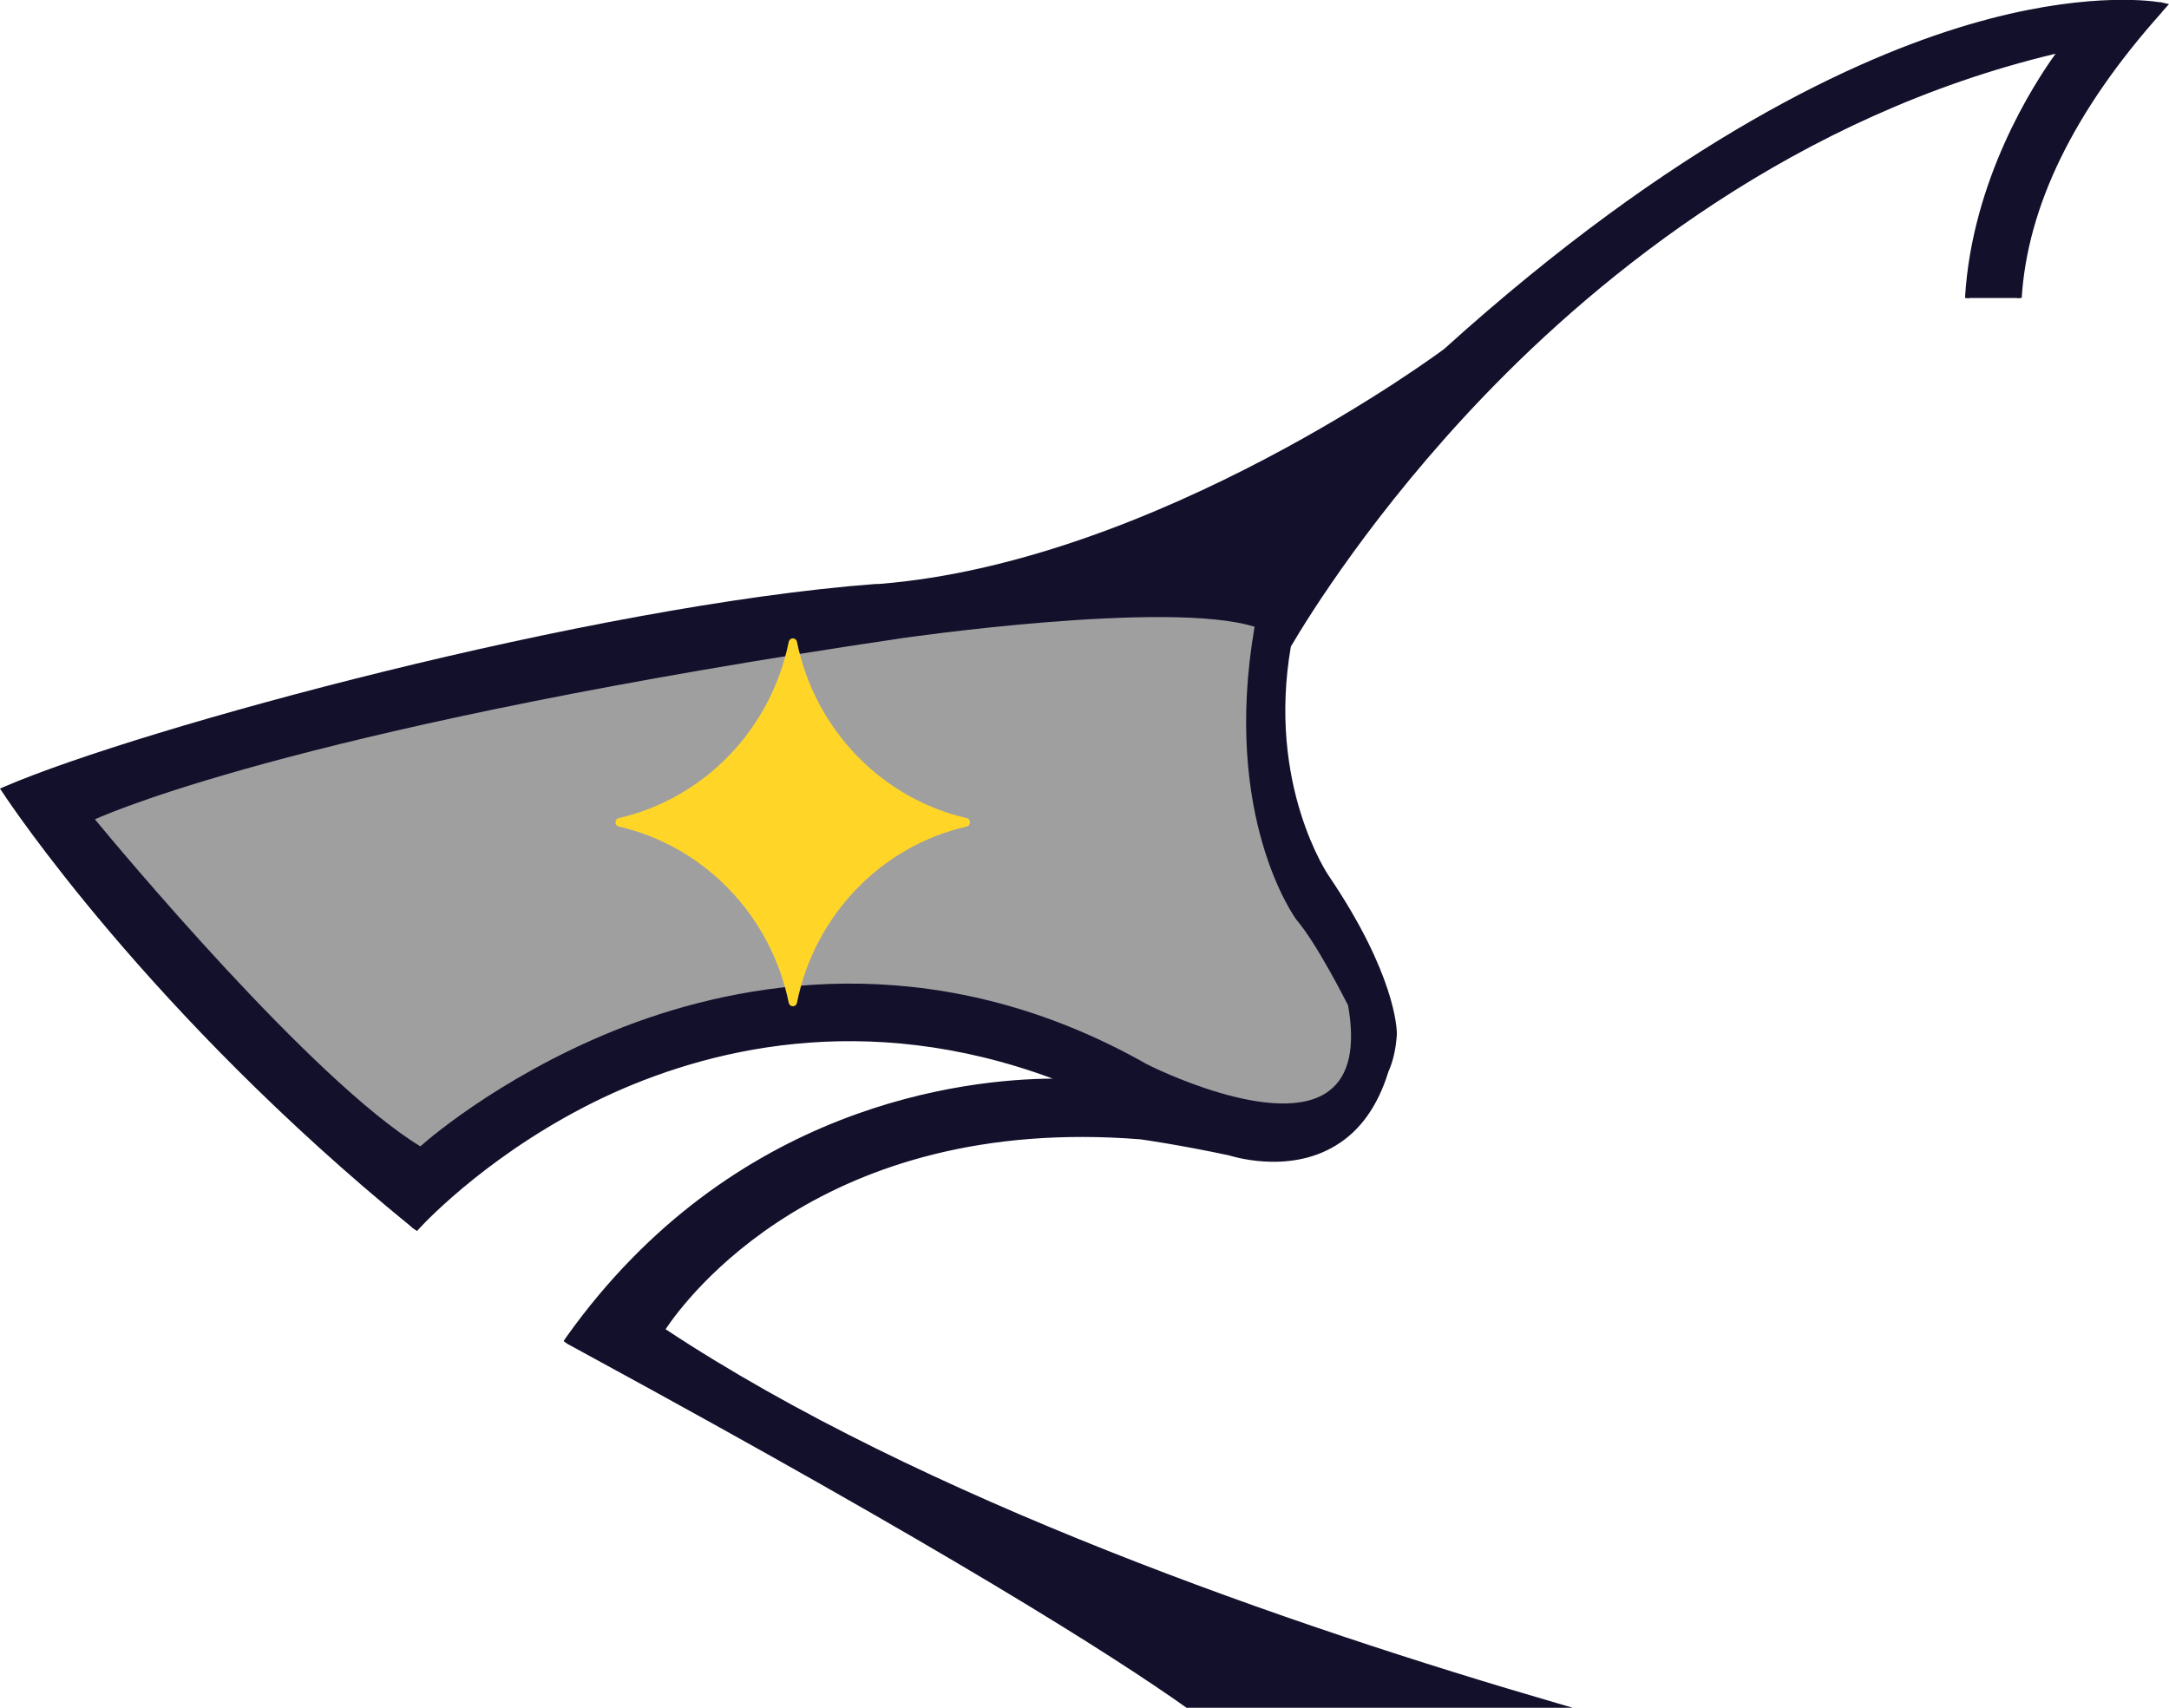 <svg width="80" height="63" viewBox="0 0 80 63" fill="none" xmlns="http://www.w3.org/2000/svg">
<g clip-path="url(#clip0_317_442)">
<path d="M42.074 41.941C42.074 41.941 43.526 42.146 45.346 42.538C45.364 42.538 47.481 43.252 49.222 42.181C50.106 41.646 50.744 40.745 51.12 39.504C51.295 39.103 51.401 38.657 51.427 38.148C51.427 38.041 51.427 36.033 48.933 32.366C48.907 32.33 46.624 28.939 47.516 23.826C48.093 22.835 50.508 18.864 54.673 14.537C59.047 9.977 66.291 4.096 76.002 1.847C75.364 2.686 72.809 6.371 72.538 10.994H74.48C74.69 7.585 76.405 4.042 79.633 0.428C79.668 0.384 79.703 0.357 79.738 0.312L79.843 0.205L79.694 0.17C79.694 0.17 79.677 0.17 79.642 0.17C79.248 0.107 76.799 -0.223 72.669 0.991C68.54 2.204 61.829 5.274 53.343 12.948C53.238 13.028 42.748 20.828 32.45 21.64H32.337C21.855 22.425 5.241 26.94 0.237 29.091L0.141 29.135L0.193 29.216C0.246 29.296 5.372 37.158 15.224 45.189C15.25 45.215 15.276 45.233 15.303 45.26L15.373 45.305L15.416 45.251C15.416 45.251 17.971 42.44 22.223 40.415C26.064 38.594 32.109 37.05 39.309 39.888C37.017 39.835 27.498 40.192 20.954 49.392L20.91 49.463L20.98 49.508C21.077 49.579 36.982 58.083 43.815 62.929H57.455C47.315 59.984 33.798 55.281 24.445 49.07C24.944 48.294 29.983 40.986 42.092 41.958L42.074 41.941ZM23.456 37.72C18.924 39.38 15.897 41.941 15.504 42.297C11.497 39.852 4.279 31.179 3.5 30.233C4.401 29.831 11.768 26.735 33.22 23.558C33.325 23.54 43.098 22.13 46.274 23.13C45.057 30.188 47.787 33.901 47.822 33.945C48.566 34.811 49.633 36.925 49.721 37.095C49.992 38.621 49.764 39.683 49.038 40.236C47.131 41.7 42.363 39.29 42.319 39.264C34.847 35.025 27.936 36.087 23.465 37.711L23.456 37.72Z" fill="#12102B"/>
<path d="M24.549 49.035C25.284 47.928 30.324 41.093 42.065 42.03C42.074 42.03 43.473 42.226 45.319 42.619C45.337 42.619 47.489 43.351 49.274 42.253C50.175 41.709 50.822 40.79 51.207 39.54C51.391 39.13 51.487 38.675 51.522 38.148C51.522 37.934 51.452 35.917 49.011 32.312C48.985 32.277 46.728 28.957 47.611 23.853C48.268 22.728 50.7 18.811 54.751 14.59C59.081 10.084 66.238 4.266 75.818 1.981C75.031 3.07 72.73 6.613 72.476 10.994H72.642C72.913 6.363 75.494 2.686 76.089 1.892L76.229 1.705L76.002 1.758C66.264 4.016 59.003 9.914 54.628 14.474C50.542 18.722 48.11 22.675 47.454 23.781V23.808C46.544 28.957 48.854 32.384 48.871 32.41C51.277 35.962 51.347 37.925 51.347 38.139C51.321 38.639 51.225 39.067 51.05 39.478C50.674 40.7 50.053 41.584 49.195 42.11C47.498 43.154 45.407 42.467 45.381 42.458C43.561 42.066 42.117 41.86 42.1 41.86C29.974 40.888 24.917 48.178 24.383 49.017L24.34 49.089L24.409 49.133C33.666 55.281 47.052 59.957 56.859 62.84H43.849C41.085 60.876 34.987 57.022 21.662 49.776C21.312 49.579 21.076 49.454 21.041 49.437C27.183 40.798 35.853 39.969 38.933 39.969C39.073 39.969 39.204 39.969 39.318 39.969H39.799L39.344 39.799C32.117 36.953 26.028 38.514 22.196 40.334C18.163 42.253 15.661 44.877 15.363 45.189H15.354C15.354 45.189 15.311 45.144 15.284 45.117C5.634 37.265 0.499 29.537 0.254 29.171C5.249 27.021 21.828 22.514 32.327 21.729H32.441C42.765 20.908 53.29 13.091 53.386 13.011C61.881 5.337 68.565 2.285 72.686 1.08C76.719 -0.107 79.178 0.188 79.624 0.259C79.65 0.259 79.676 0.259 79.676 0.259C79.676 0.259 79.641 0.304 79.624 0.321C79.606 0.339 79.589 0.357 79.58 0.375C76.343 4.007 74.611 7.567 74.401 10.994H74.567C74.777 7.612 76.492 4.087 79.703 0.491C79.72 0.473 79.737 0.455 79.746 0.437C79.764 0.42 79.781 0.393 79.799 0.375L80 0.152L79.694 0.081C79.694 0.081 79.676 0.081 79.65 0.081C79.195 0.009 76.702 -0.294 72.633 0.902C68.504 2.115 61.785 5.176 53.272 12.868C53.176 12.948 42.695 20.73 32.423 21.542H32.31C21.802 22.336 5.188 26.86 0.184 29.011L0 29.091L0.114 29.26C0.332 29.591 5.477 37.354 15.153 45.242C15.179 45.269 15.206 45.296 15.249 45.323L15.381 45.412L15.486 45.296C15.757 45.002 18.241 42.396 22.257 40.486C25.984 38.728 31.855 37.202 38.828 39.79C35.652 39.808 27.017 40.709 20.884 49.329L20.787 49.472L20.919 49.57C20.919 49.57 20.997 49.615 21.557 49.918C34.908 57.182 40.997 61.037 43.753 62.991L43.771 63.009H58.04L57.463 62.84C47.638 59.984 33.972 55.273 24.549 49.035Z" fill="#12102B"/>
<path d="M46.36 23.067L46.29 23.049C43.062 22.032 33.289 23.46 33.202 23.469C12.187 26.583 4.742 29.581 3.464 30.152L3.359 30.197L3.429 30.286C3.753 30.679 11.321 39.843 15.45 42.369L15.503 42.404L15.547 42.36C15.879 42.065 18.897 39.469 23.473 37.8C27.935 36.176 34.812 35.123 42.266 39.344H42.283C43.097 39.754 47.27 41.691 49.072 40.307C49.825 39.736 50.061 38.648 49.79 37.086L49.772 37.041C49.501 36.506 48.547 34.677 47.874 33.892C47.76 33.74 45.162 30.019 46.343 23.139L46.36 23.067ZM47.743 33.998C48.399 34.766 49.335 36.56 49.624 37.122C49.886 38.612 49.667 39.638 48.976 40.165C47.218 41.512 42.852 39.433 42.344 39.192C34.847 34.935 27.909 35.997 23.421 37.639C18.985 39.263 15.993 41.753 15.485 42.19C11.531 39.745 4.47 31.286 3.631 30.268C5.17 29.599 12.738 26.681 33.228 23.647C33.316 23.629 42.966 22.255 46.168 23.192C45.004 30.099 47.629 33.838 47.743 34.008V33.998Z" fill="#12102B"/>
<path d="M49.029 40.236C47.122 41.7 42.354 39.29 42.31 39.264C34.839 35.025 27.927 36.087 23.456 37.711C18.924 39.371 15.897 41.932 15.504 42.289C11.496 39.844 4.279 31.17 3.5 30.224C4.401 29.823 11.768 26.726 33.22 23.549C33.325 23.531 43.097 22.122 46.273 23.121C45.057 30.179 47.787 33.892 47.822 33.936C48.566 34.802 49.633 36.917 49.721 37.086C49.992 38.612 49.764 39.674 49.038 40.227L49.029 40.236Z" fill="#A09F9F"/>
<path d="M35.652 30.492C32.511 31.205 30.044 33.758 29.396 36.988C29.361 37.166 29.125 37.166 29.09 36.988C28.434 33.767 25.967 31.214 22.826 30.492C22.66 30.456 22.66 30.215 22.826 30.179C25.967 29.456 28.434 26.913 29.09 23.683C29.125 23.505 29.361 23.505 29.396 23.683C30.052 26.904 32.511 29.456 35.652 30.179C35.818 30.215 35.818 30.456 35.652 30.492Z" fill="#FFD627"/>
</g>
<defs>
<clipPath id="clip0_317_442">
<rect width="80" height="63" fill="white"/>
</clipPath>
</defs>
</svg>
